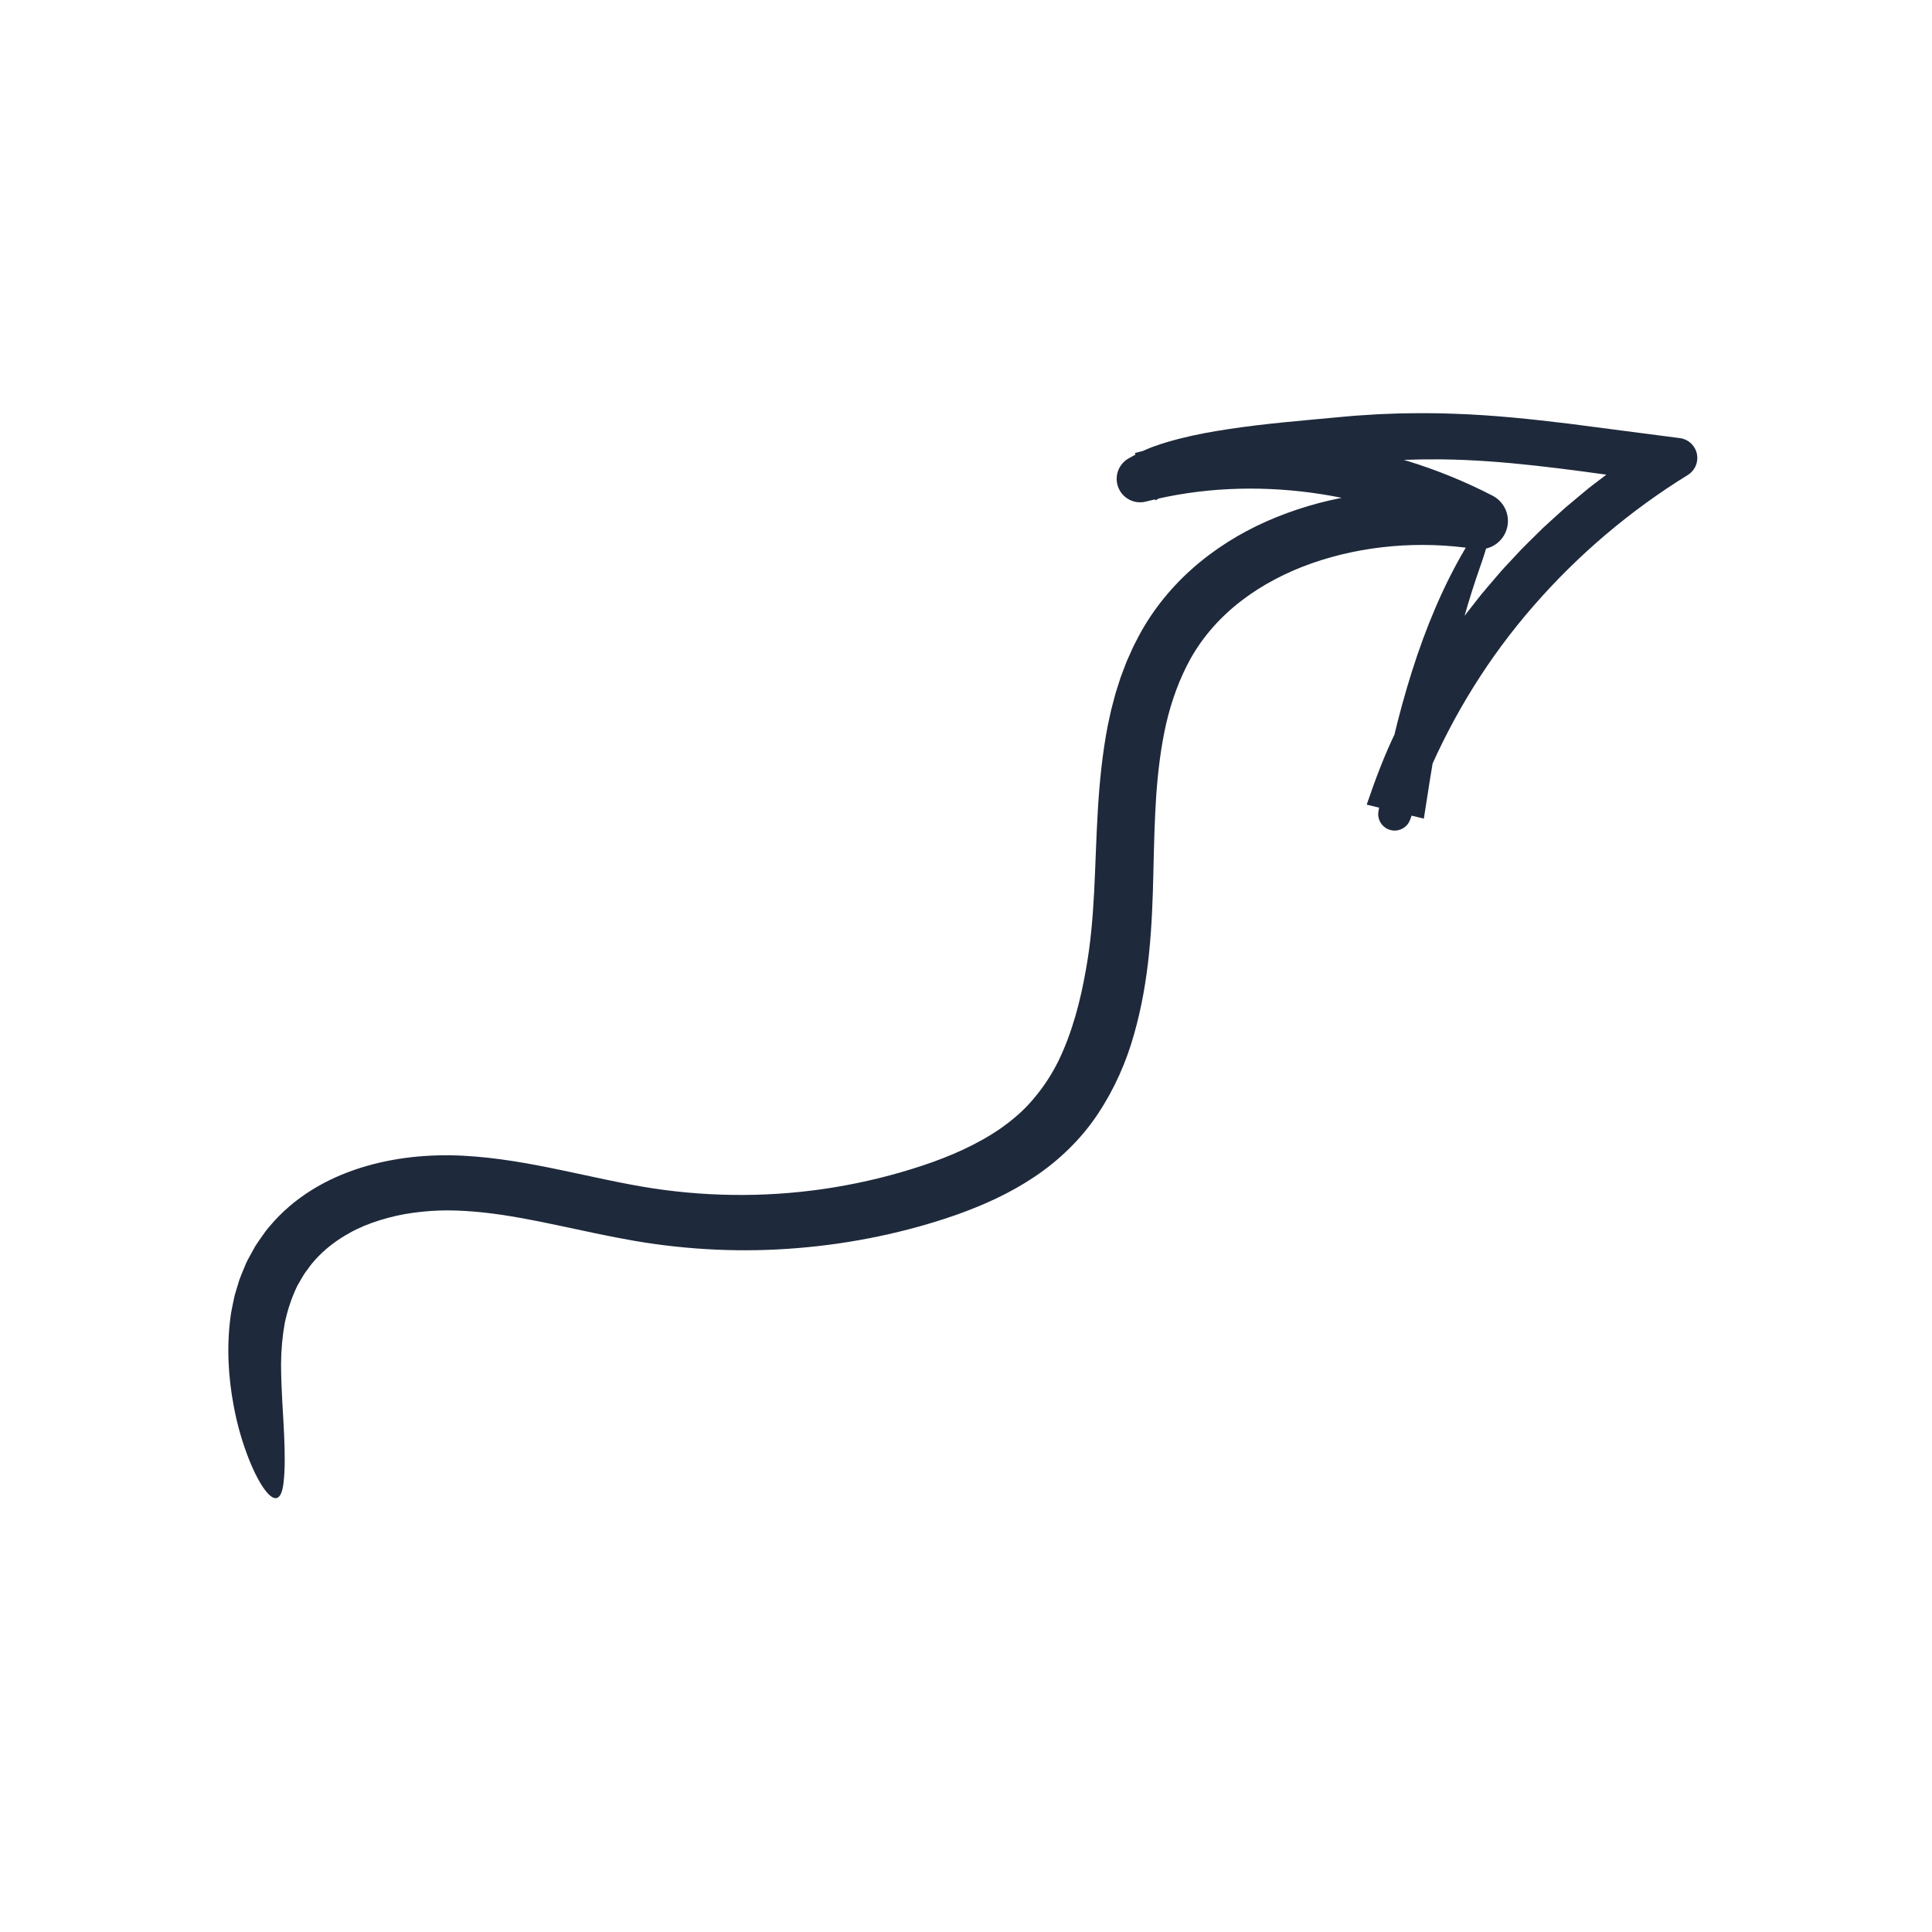 <svg width="195" height="195" viewBox="0 0 195 195" fill="none" xmlns="http://www.w3.org/2000/svg">
<path d="M144.675 66.706L145.798 64.985C146.178 64.415 146.589 63.867 146.983 63.308C147.759 62.18 148.636 61.127 149.471 60.046C149.902 59.516 150.355 59.004 150.796 58.482C151.238 57.961 151.682 57.442 152.155 56.949L153.552 55.451C154.029 54.964 154.521 54.49 155.005 54.009L155.734 53.291C155.98 53.056 156.237 52.831 156.489 52.6L158.005 51.227L159.574 49.916L160.36 49.263L161.171 48.641L162.797 47.402L164.471 46.23L165.309 45.646L166.17 45.096L167.893 43.999L168.972 48.832C167.425 48.623 165.875 48.414 164.325 48.206C157.985 47.34 151.709 46.431 145.502 46.365C143.002 46.339 140.507 46.431 138.014 46.631C137.391 46.673 136.768 46.731 136.146 46.8L134.25 46.998L130.419 47.407C127.9 47.691 125.403 48.016 122.991 48.485C121.788 48.718 120.599 48.985 119.493 49.323C118.927 49.48 118.411 49.677 117.904 49.869L117.198 50.18C117.005 50.294 116.81 50.404 116.612 50.508L114.541 45.724C120.575 44.124 126.871 43.824 133 44.584C139.131 45.352 145.128 47.176 150.65 50.033C152.056 50.761 152.606 52.49 151.878 53.895C151.299 55.015 150.085 55.591 148.904 55.412L148.857 55.404C143.369 54.564 137.598 55.034 132.415 56.848C129.829 57.759 127.395 59.02 125.29 60.64C123.185 62.256 121.421 64.233 120.158 66.493C119.052 68.495 118.25 70.697 117.706 73.028C117.174 75.368 116.874 77.819 116.697 80.332C116.529 82.851 116.474 85.428 116.412 88.057C116.356 90.68 116.258 93.421 115.982 96.151C115.71 98.889 115.24 101.667 114.452 104.427C113.678 107.185 112.477 109.927 110.807 112.435C109.148 114.95 106.87 117.14 104.41 118.779C101.943 120.434 99.303 121.619 96.667 122.563C94.027 123.496 91.39 124.218 88.687 124.786C85.991 125.35 83.261 125.745 80.517 125.97C75.032 126.43 69.482 126.171 64.059 125.245C58.672 124.313 53.66 122.9 48.781 122.378C47.567 122.249 46.351 122.17 45.187 122.165C44.011 122.167 42.842 122.253 41.693 122.41C40.542 122.562 39.421 122.822 38.344 123.156C37.268 123.492 36.231 123.908 35.29 124.44C34.145 125.071 33.11 125.828 32.227 126.717C31.785 127.161 31.377 127.63 31.02 128.158C30.616 128.65 30.345 129.229 30.01 129.773C29.452 130.927 29.033 132.179 28.748 133.503C28.504 134.843 28.376 136.239 28.367 137.665C28.379 140.403 28.589 142.765 28.673 144.744C28.764 146.725 28.77 148.332 28.622 149.612C28.421 151.476 27.727 151.686 26.741 150.382C26.492 150.058 26.233 149.635 25.961 149.117C25.685 148.603 25.406 147.989 25.124 147.28C24.567 145.861 23.982 144.064 23.578 141.845C23.054 139.052 22.843 135.954 23.287 132.764C23.34 132.367 23.436 131.967 23.511 131.569C23.592 131.17 23.666 130.771 23.796 130.376L24.154 129.192C24.289 128.801 24.461 128.419 24.616 128.034L24.858 127.459C24.939 127.269 25.05 127.089 25.145 126.904C25.346 126.538 25.546 126.173 25.746 125.809C25.965 125.456 26.213 125.122 26.447 124.781C26.685 124.443 26.916 124.102 27.196 123.796C28.415 122.332 29.875 121.098 31.444 120.121C33.015 119.141 34.691 118.407 36.394 117.87C39.807 116.801 43.32 116.474 46.765 116.65C50.173 116.829 53.453 117.436 56.618 118.096C59.786 118.758 62.86 119.477 65.895 119.942C71.957 120.862 78.166 120.835 84.207 119.837C87.225 119.339 90.206 118.608 93.097 117.648C95.974 116.693 98.696 115.484 101.012 113.881C102.28 112.986 103.437 111.986 104.39 110.816C105.365 109.661 106.199 108.373 106.88 106.978C108.224 104.172 109.054 101.034 109.604 97.861C110.066 95.332 110.294 92.7 110.434 90.029C110.57 87.34 110.639 84.567 110.807 81.763C110.976 78.955 111.254 76.091 111.812 73.215C111.977 72.496 112.103 71.776 112.308 71.059L112.593 69.984L112.932 68.914L113.103 68.38L113.302 67.851L113.703 66.794L114.166 65.755L114.4 65.236L114.663 64.729C116.024 61.987 117.985 59.495 120.258 57.467C122.538 55.431 125.134 53.814 127.864 52.609C133.338 50.198 139.279 49.273 145.115 49.576C146.652 49.659 148.185 49.826 149.717 50.086L148.142 54.801C143.269 52.184 137.862 50.469 132.339 49.728C126.816 48.989 121.153 49.224 115.803 50.589L115.662 50.625C114.394 50.949 113.104 50.183 112.781 48.916C112.509 47.85 113.009 46.768 113.928 46.259L114.592 45.89C114.815 45.77 115.041 45.642 115.253 45.559C115.68 45.382 116.122 45.167 116.539 45.037C117.387 44.728 118.218 44.492 119.045 44.278C120.697 43.856 122.323 43.566 123.943 43.319C127.783 42.732 131.578 42.444 135.312 42.088L136.752 41.96L138.197 41.867C139.159 41.793 140.126 41.776 141.091 41.733C143.022 41.692 144.956 41.682 146.881 41.765C150.738 41.896 154.55 42.302 158.314 42.758L169.521 44.216L169.554 44.22C170.66 44.364 171.44 45.377 171.296 46.484C171.215 47.108 170.848 47.633 170.353 47.942C164.545 51.523 159.275 55.99 154.787 61.148C150.286 66.296 146.635 72.184 143.976 78.484C143.363 79.876 142.868 81.3 142.35 82.668L142.316 82.759C141.991 83.616 141.034 84.048 140.177 83.724C139.418 83.436 138.993 82.652 139.132 81.881C140.01 76.964 141.097 72.209 142.517 67.745C143.928 63.283 145.688 59.109 147.842 55.447C148.41 54.473 148.934 53.815 149.341 53.44C149.746 53.064 150.037 52.969 150.192 53.137C150.513 53.483 150.238 54.831 149.393 57.2C147.017 63.932 145.496 71.337 144.31 78.799C144.112 80.061 143.913 81.331 143.711 82.625L137.945 81.213C138.796 78.718 139.728 76.216 140.9 73.819C141.441 72.599 142.097 71.435 142.706 70.25C143.02 69.662 143.368 69.093 143.697 68.515C144.032 67.94 144.352 67.356 144.718 66.802C144.703 66.771 144.689 66.741 144.675 66.706Z" fill="#1e293b"/>
</svg>
